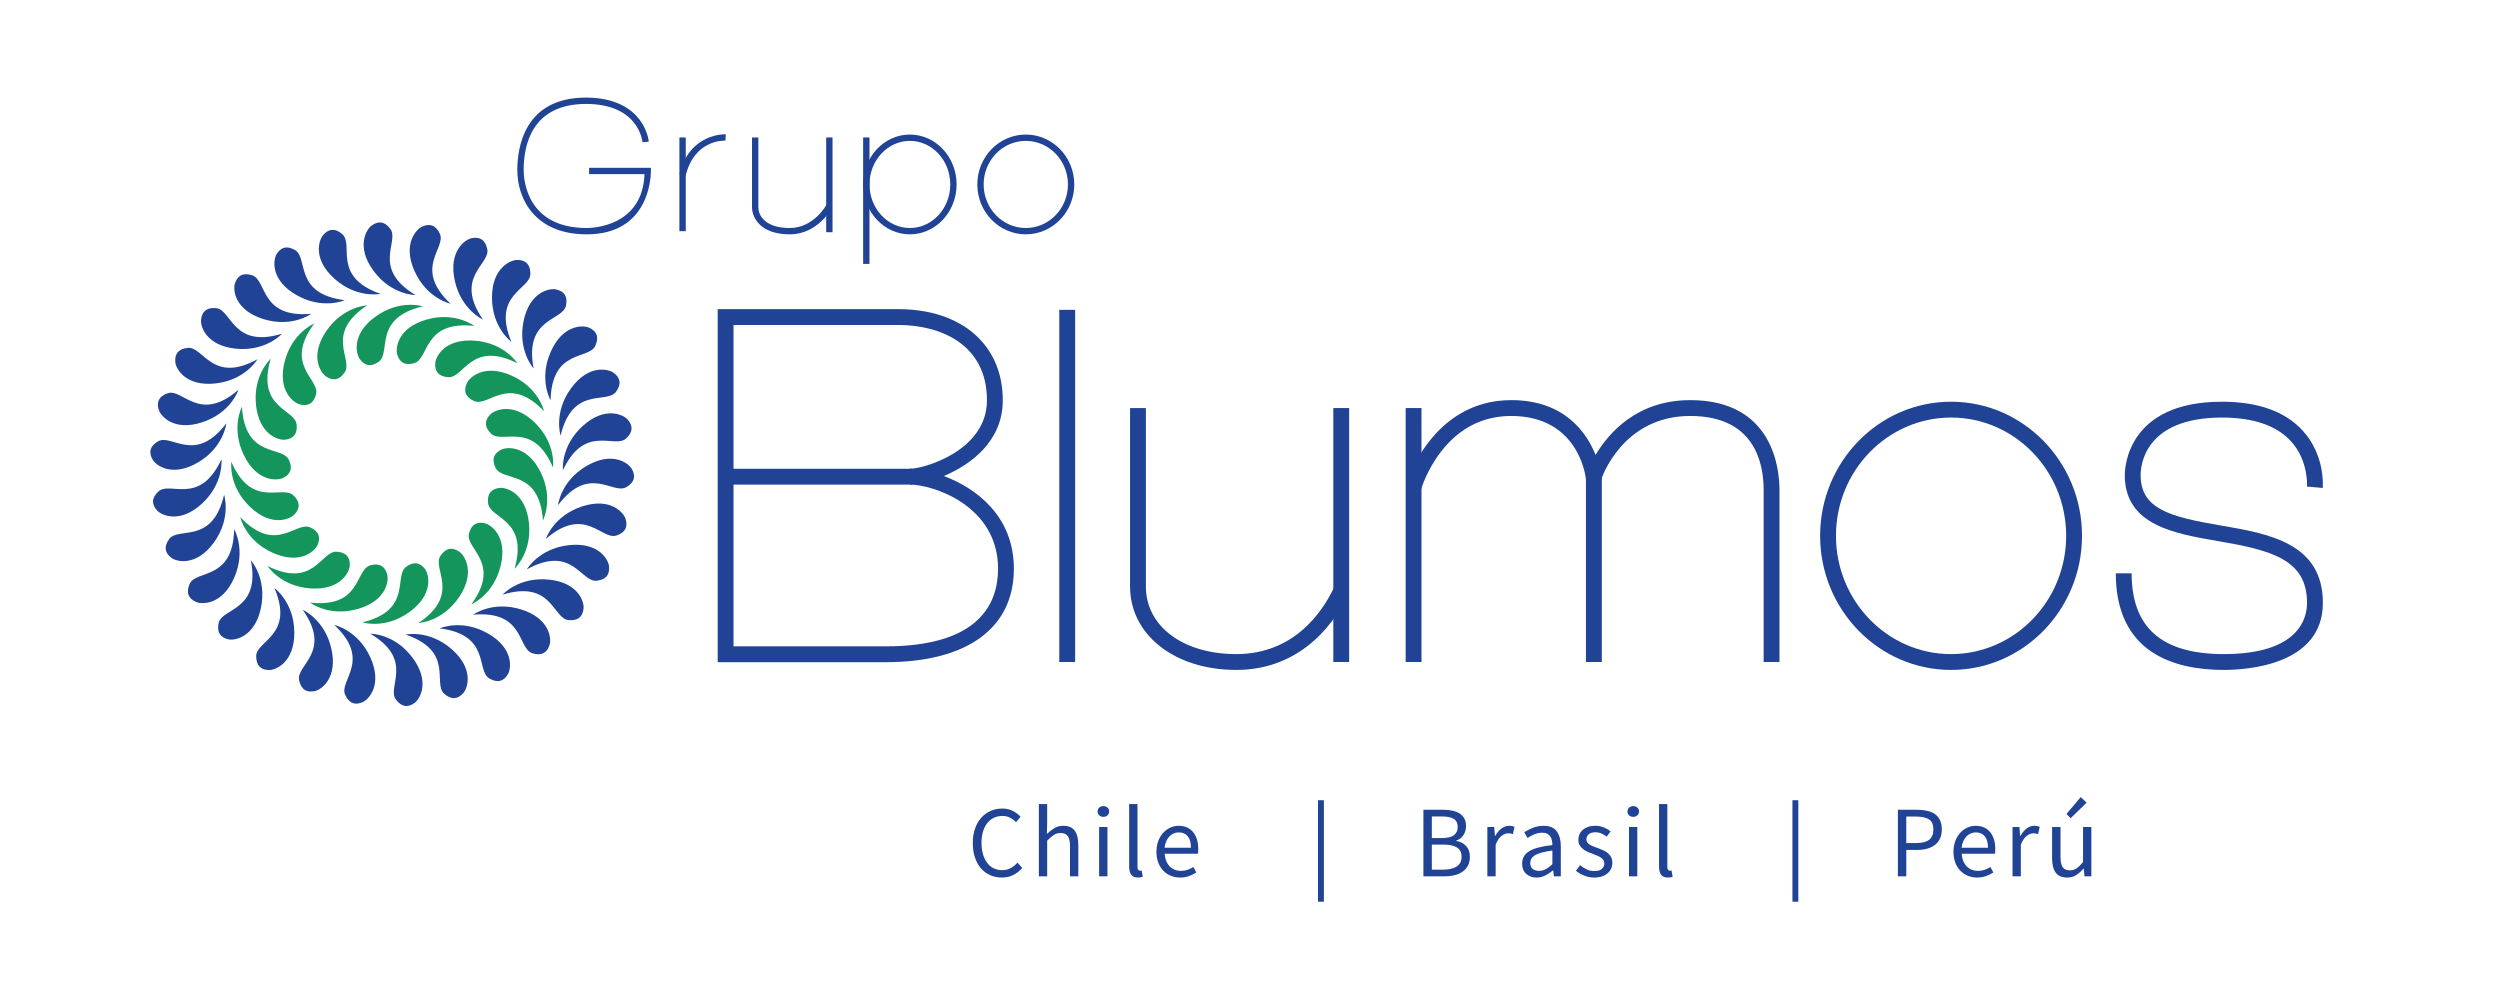 <?xml version="1.0" encoding="utf-8"?>
<!-- Generator: Adobe Illustrator 16.0.0, SVG Export Plug-In . SVG Version: 6.00 Build 0)  -->
<!DOCTYPE svg PUBLIC "-//W3C//DTD SVG 1.1//EN" "http://www.w3.org/Graphics/SVG/1.1/DTD/svg11.dtd">
<svg version="1.1" id="Capa_1" xmlns="http://www.w3.org/2000/svg" xmlns:xlink="http://www.w3.org/1999/xlink" x="0px" y="0px"
	 width="408.171px" height="161px" viewBox="0 0 408.171 161" enable-background="new 0 0 408.171 161" xml:space="preserve">
<g>
	<defs>
		<rect id="SVGID_1_" x="24.544" y="15.934" width="354.708" height="99.337"/>
	</defs>
	<clipPath id="SVGID_2_">
		<use xlink:href="#SVGID_1_"  overflow="visible"/>
	</clipPath>
	<path clip-path="url(#SVGID_2_)" fill="#204395" d="M83.493,55.824c0,0-3.168-2.327-3.168-7.24c0-4.914,3.082-6.143,4.116-6.143
		c1.336,0,2.155,0.667,2.155,2.263C86.596,47.291,80.26,48.001,83.493,55.824"/>
	<path clip-path="url(#SVGID_2_)" fill="#204395" d="M78.858,52.18c0,0-3.586-1.609-4.62-6.413
		c-1.033-4.804,1.722-6.653,2.733-6.871c1.307-0.28,2.248,0.201,2.583,1.76C80.098,43.184,74.053,45.211,78.858,52.18"/>
	<path clip-path="url(#SVGID_2_)" fill="#204395" d="M73.561,49.591c0,0-3.846-0.82-5.865-5.299
		c-2.021-4.48,0.285-6.867,1.228-7.292c1.218-0.55,2.24-0.277,2.895,1.177C72.881,40.536,67.397,43.788,73.561,49.591"/>
	<path clip-path="url(#SVGID_2_)" fill="#204395" d="M67.837,48.173c0,0-3.931,0.008-6.847-3.947
		c-2.917-3.955-1.166-6.772-0.332-7.386c1.075-0.793,2.13-0.741,3.077,0.542C65.27,39.463,60.593,43.796,67.837,48.173"/>
	<path clip-path="url(#SVGID_2_)" fill="#204395" d="M62.123,47.979c0,0-3.847,0.808-7.509-2.468
		c-3.661-3.277-2.522-6.392-1.832-7.164c0.891-0.996,1.935-1.161,3.123-0.097C57.833,39.975,54.137,45.17,62.123,47.979"/>
	<path clip-path="url(#SVGID_2_)" fill="#204395" d="M56.283,49.011c0,0-3.588,1.604-7.86-0.825
		c-4.271-2.428-3.816-5.715-3.304-6.614c0.66-1.162,1.646-1.543,3.032-0.755C50.399,42.095,47.885,47.954,56.283,49.011"/>
	<path clip-path="url(#SVGID_2_)" fill="#204395" d="M50.825,51.238c0,0-3.172,2.322-7.859,0.846
		c-4.686-1.477-4.932-4.785-4.621-5.771c0.401-1.275,1.284-1.855,2.805-1.376C43.618,45.714,42.392,51.971,50.825,51.238"/>
	<path clip-path="url(#SVGID_2_)" fill="#14955B" d="M51.312,52.821c0,0-3.641,1.481-4.843,6.246
		c-1.202,4.764,1.486,6.709,2.489,6.962c1.295,0.327,2.253-0.12,2.643-1.667C52.232,61.854,46.264,59.615,51.312,52.821"/>
	<path clip-path="url(#SVGID_2_)" fill="#14955B" d="M44.203,58.576c0,0-2.912,2.64-2.408,7.528
		c0.504,4.887,3.697,5.792,4.725,5.687c1.329-0.138,2.075-0.886,1.911-2.472C48.166,66.746,41.79,66.69,44.203,58.576"/>
	<path clip-path="url(#SVGID_2_)" fill="#14955B" d="M39.498,66.42c0,0-1.831,3.48,0.321,7.898c2.149,4.418,5.458,4.173,6.388,3.721
		c1.202-0.584,1.646-1.544,0.947-2.978C46.023,72.736,40.014,74.869,39.498,66.42"/>
	<path clip-path="url(#SVGID_2_)" fill="#14955B" d="M37.769,75.403c0,0-0.527,3.896,3.008,7.309
		c3.535,3.413,6.56,2.049,7.278,1.305c0.927-0.961,1.016-2.014-0.132-3.123C46.064,79.099,41.151,83.162,37.769,75.403"/>
	<path clip-path="url(#SVGID_2_)" fill="#14955B" d="M39.224,84.433c0,0,0.842,3.84,5.333,5.834c4.492,1.994,6.864-0.325,7.284-1.27
		c0.542-1.221,0.264-2.241-1.194-2.889C48.283,85.06,45.062,90.562,39.224,84.433"/>
	<path clip-path="url(#SVGID_2_)" fill="#14955B" d="M43.688,92.417c0,0,2.107,3.317,7.01,3.651
		c4.902,0.333,6.336-2.659,6.406-3.689c0.091-1.333-0.521-2.196-2.111-2.303C52.413,89.9,51.274,96.173,43.688,92.417"/>
	<path clip-path="url(#SVGID_2_)" fill="#14955B" d="M50.619,98.386c0,0,3.118,2.395,7.837,1.025
		c4.719-1.367,5.041-4.668,4.753-5.663c-0.372-1.282-1.241-1.884-2.773-1.439C57.952,93.029,59.033,99.312,50.619,98.386"/>
	<path clip-path="url(#SVGID_2_)" fill="#14955B" d="M59.177,101.616c0,0,3.75,1.18,7.714-1.724s3.133-6.115,2.522-6.951
		c-0.79-1.077-1.812-1.343-3.099-0.4C64.228,94.07,67.397,99.602,59.177,101.616"/>
	<path clip-path="url(#SVGID_2_)" fill="#14955B" d="M68.323,101.715c0,0,3.928-0.175,6.655-4.263
		c2.728-4.088,0.846-6.821-0.014-7.395c-1.112-0.741-2.163-0.639-3.048,0.686C70.48,92.895,75.354,97.004,68.323,101.715"/>
	<path clip-path="url(#SVGID_2_)" fill="#14955B" d="M76.95,98.674c0,0,3.628-1.515,4.789-6.289c1.16-4.774-1.543-6.695-2.548-6.939
		c-1.299-0.316-2.251,0.139-2.629,1.688C75.951,89.648,81.939,91.835,76.95,98.674"/>
	<path clip-path="url(#SVGID_2_)" fill="#14955B" d="M84.009,92.857c0,0,2.889-2.665,2.342-7.55
		c-0.546-4.882-3.746-5.761-4.774-5.645c-1.328,0.148-2.067,0.903-1.889,2.487C79.976,84.721,86.352,84.723,84.009,92.857"/>
	<path clip-path="url(#SVGID_2_)" fill="#14955B" d="M88.646,84.972c0,0,1.8-3.495-0.388-7.895c-2.187-4.399-5.494-4.126-6.42-3.666
		c-1.196,0.594-1.632,1.558-0.921,2.986C82.068,78.712,88.057,76.528,88.646,84.972"/>
	<path clip-path="url(#SVGID_2_)" fill="#14955B" d="M90.294,76.333c0,0,0.545-3.893-2.973-7.324
		c-3.517-3.43-6.548-2.082-7.27-1.341c-0.933,0.957-1.027,2.01,0.114,3.123C82.017,72.595,86.95,68.556,90.294,76.333"/>
	<path clip-path="url(#SVGID_2_)" fill="#14955B" d="M88.829,67.137c0,0-0.847-3.839-5.34-5.828
		c-4.494-1.987-6.864,0.334-7.282,1.28c-0.541,1.222-0.261,2.241,1.198,2.887C79.769,66.522,82.982,61.017,88.829,67.137"/>
	<path clip-path="url(#SVGID_2_)" fill="#14955B" d="M84.478,59.313c0,0-2.086-3.332-6.987-3.694
		c-4.899-0.364-6.353,2.62-6.429,3.65c-0.098,1.333,0.507,2.198,2.097,2.316C75.738,61.777,76.916,55.511,84.478,59.313"/>
	<path clip-path="url(#SVGID_2_)" fill="#14955B" d="M77.438,53.214c0,0-3.118-2.394-7.837-1.024c-4.719,1.37-5.04,4.672-4.75,5.665
		c0.372,1.284,1.242,1.883,2.773,1.439C70.108,58.574,69.023,52.29,77.438,53.214"/>
	<path clip-path="url(#SVGID_2_)" fill="#14955B" d="M69.025,50.014c0,0-3.743-1.2-7.723,1.683
		c-3.979,2.881-3.166,6.098-2.559,6.936c0.784,1.082,1.805,1.353,3.097,0.417C63.934,57.534,60.793,51.985,69.025,50.014"/>
	<path clip-path="url(#SVGID_2_)" fill="#14955B" d="M59.955,49.854c0,0-3.929,0.145-6.69,4.209
		c-2.761,4.064-0.903,6.812-0.047,7.394c1.104,0.751,2.159,0.659,3.055-0.661C57.725,58.657,52.884,54.508,59.955,49.854"/>
	<path clip-path="url(#SVGID_2_)" fill="#204395" d="M46.048,54.486c0,0-2.625,2.925-7.516,2.446
		c-4.89-0.479-5.812-3.666-5.711-4.695c0.13-1.33,0.875-2.08,2.462-1.925C37.857,50.565,37.947,56.939,46.048,54.486"/>
	<path clip-path="url(#SVGID_2_)" fill="#204395" d="M42.035,58.656c0,0-1.965,3.405-6.848,3.946
		c-4.885,0.54-6.444-2.388-6.558-3.417c-0.147-1.328,0.427-2.216,2.012-2.39C33.211,56.511,34.615,62.73,42.035,58.656"/>
	<path clip-path="url(#SVGID_2_)" fill="#204395" d="M38.936,63.637c0,0-1.209,3.74-5.872,5.291c-4.663,1.55-6.801-0.988-7.127-1.97
		c-0.421-1.268-0.046-2.255,1.468-2.758C29.859,63.383,32.532,69.172,38.936,63.637"/>
	<path clip-path="url(#SVGID_2_)" fill="#204395" d="M36.956,69.115c0,0-0.406,3.911-4.645,6.395
		c-4.239,2.485-6.857,0.448-7.38-0.445c-0.676-1.152-0.514-2.197,0.862-3.003C28.024,70.753,31.842,75.859,36.956,69.115"/>
	<path clip-path="url(#SVGID_2_)" fill="#204395" d="M36.154,74.998c0,0,0.431,3.908-3.186,7.233
		c-3.618,3.326-6.608,1.889-7.308,1.127c-0.904-0.983-0.967-2.038,0.207-3.117C27.771,78.49,32.583,82.672,36.154,74.998"/>
	<path clip-path="url(#SVGID_2_)" fill="#204395" d="M36.589,80.774c0,0,1.229,3.734-1.623,7.735
		c-2.852,4.002-6.075,3.214-6.917,2.613c-1.088-0.776-1.368-1.795-0.441-3.094C29.109,85.923,34.681,89.021,36.589,80.774"/>
	<path clip-path="url(#SVGID_2_)" fill="#204395" d="M38.229,86.385c0,0,1.98,3.395,0.024,7.904
		c-1.955,4.508-5.271,4.408-6.22,3.997c-1.226-0.533-1.711-1.472-1.077-2.935C31.986,92.98,38.082,94.849,38.229,86.385"/>
	<path clip-path="url(#SVGID_2_)" fill="#204395" d="M40.962,91.474c0,0,2.637,2.914,1.651,7.729
		c-0.985,4.813-4.25,5.399-5.264,5.191c-1.309-0.267-1.978-1.086-1.658-2.648C36.211,99.212,42.561,99.786,40.962,91.474"/>
	<path clip-path="url(#SVGID_2_)" fill="#204395" d="M44.803,96.001c0,0,3.195,2.292,3.251,7.206
		c0.057,4.913-3.011,6.176-4.046,6.188c-1.336,0.017-2.162-0.642-2.18-2.237C41.797,104.571,48.125,103.788,44.803,96.001"/>
	<path clip-path="url(#SVGID_2_)" fill="#204395" d="M49.427,99.561c0,0,3.601,1.577,4.679,6.37c1.077,4.794-1.66,6.669-2.669,6.896
		c-1.304,0.293-2.25-0.179-2.599-1.735C48.271,108.567,54.296,106.485,49.427,99.561"/>
	<path clip-path="url(#SVGID_2_)" fill="#204395" d="M54.581,102.041c0,0,3.847,0.809,5.881,5.282
		c2.032,4.473-0.265,6.865-1.206,7.294c-1.217,0.554-2.239,0.282-2.898-1.167C55.288,111.095,60.761,107.826,54.581,102.041"/>
	<path clip-path="url(#SVGID_2_)" fill="#204395" d="M60.452,103.46c0,0,3.931-0.038,6.88,3.893c2.948,3.93,1.22,6.763,0.392,7.383
		c-1.068,0.803-2.125,0.76-3.082-0.517C63.09,112.149,67.732,107.778,60.452,103.46"/>
	<path clip-path="url(#SVGID_2_)" fill="#204395" d="M66.221,103.605c0,0,3.838-0.848,7.532,2.393
		c3.695,3.241,2.585,6.367,1.904,7.146c-0.881,1.003-1.923,1.179-3.123,0.127C70.591,111.566,74.234,106.333,66.221,103.605"/>
	<path clip-path="url(#SVGID_2_)" fill="#204395" d="M71.783,102.593c0,0,3.589-1.604,7.861,0.824
		c4.271,2.428,3.816,5.714,3.305,6.612c-0.66,1.163-1.645,1.545-3.032,0.757C77.668,109.508,80.181,103.648,71.783,102.593"/>
	<path clip-path="url(#SVGID_2_)" fill="#204395" d="M77.25,100.359c0,0,3.171-2.323,7.859-0.85
		c4.687,1.475,4.934,4.782,4.624,5.769c-0.4,1.275-1.284,1.857-2.805,1.377C84.461,105.88,85.684,99.623,77.25,100.359"/>
	<path clip-path="url(#SVGID_2_)" fill="#204395" d="M82.053,97.087c0,0,2.62-2.931,7.511-2.46c4.891,0.472,5.818,3.657,5.719,4.687
		c-0.128,1.329-0.871,2.081-2.459,1.928C90.25,100.994,90.149,94.619,82.053,97.087"/>
	<path clip-path="url(#SVGID_2_)" fill="#204395" d="M86.026,92.951c0,0,1.965-3.405,6.849-3.944
		c4.884-0.539,6.443,2.389,6.557,3.416c0.147,1.329-0.427,2.217-2.013,2.392C94.849,95.099,93.447,88.878,86.026,92.951"/>
	<path clip-path="url(#SVGID_2_)" fill="#204395" d="M89.12,87.984c0,0,1.212-3.739,5.875-5.286c4.664-1.547,6.8,0.991,7.126,1.974
		c0.42,1.268,0.044,2.256-1.47,2.758C98.197,88.243,95.528,82.455,89.12,87.984"/>
	<path clip-path="url(#SVGID_2_)" fill="#204395" d="M91.11,82.479c0,0,0.404-3.91,4.642-6.396c4.238-2.487,6.858-0.45,7.381,0.441
		c0.676,1.153,0.514,2.197-0.861,3.004C100.042,80.837,96.222,75.731,91.11,82.479"/>
	<path clip-path="url(#SVGID_2_)" fill="#204395" d="M91.904,76.769c0,0-0.407-3.91,3.229-7.214c3.636-3.305,6.619-1.85,7.313-1.084
		c0.899,0.989,0.955,2.044-0.225,3.117C100.308,73.326,95.52,69.115,91.904,76.769"/>
	<path clip-path="url(#SVGID_2_)" fill="#204395" d="M91.525,71.117c0,0-1.189-3.746,1.704-7.717
		c2.894-3.971,6.108-3.149,6.944-2.54c1.08,0.787,1.349,1.809,0.409,3.098C99.06,66.048,93.52,62.892,91.525,71.117"/>
	<path clip-path="url(#SVGID_2_)" fill="#204395" d="M89.892,65.357c0,0-1.962-3.407,0.017-7.905c1.98-4.497,5.296-4.38,6.242-3.963
		c1.223,0.538,1.704,1.479,1.061,2.939C96.169,58.794,90.084,56.894,89.892,65.357"/>
	<path clip-path="url(#SVGID_2_)" fill="#204395" d="M87.124,60.162c0,0-2.633-2.919-1.642-7.731
		c0.992-4.813,4.258-5.394,5.271-5.185c1.308,0.27,1.976,1.09,1.654,2.65C91.884,52.43,85.536,51.848,87.124,60.162"/>
	<path clip-path="url(#SVGID_2_)" fill="#204395" d="M95.798,38.26c-8.367,0-11.335-5.666-11.335-10.517
		c0-3.551,1.091-11.81,11.207-11.81c4.953,0,7.478,1.939,8.723,3.565c1.364,1.781,1.526,3.559,1.532,3.633l-1.03,0.086l0.515-0.043
		l-0.515,0.045c-0.022-0.256-0.657-6.251-9.225-6.251c-8.851,0-10.173,6.751-10.173,10.775c0,1.584,0.497,9.482,10.302,9.482
		c0.947,0,9.113-0.25,9.43-8.792h-9.042v-1.034h10.086v0.517C106.271,28.975,105.978,38.26,95.798,38.26"/>
	<rect x="110.926" y="22.442" clip-path="url(#SVGID_2_)" fill="#204395" width="1.035" height="15.301"/>
	<path clip-path="url(#SVGID_2_)" fill="#204395" d="M111.946,28.683l-1.005-0.243c1.634-6.762,7.504-6.52,7.556-6.514l-0.056,1.032
		l0.028-0.516l-0.027,0.516C118.232,22.946,113.375,22.777,111.946,28.683"/>
	<path clip-path="url(#SVGID_2_)" fill="#204395" d="M128.943,38.26c-4.864,0-6.163-2.791-6.163-4.439V22.442h1.034v11.378
		c0,1.57,1.344,3.405,5.129,3.405c3.953,0,5.988-3.78,6.008-3.818l0.916,0.482C135.772,34.068,133.513,38.26,128.943,38.26"/>
	<rect x="134.891" y="22.442" clip-path="url(#SVGID_2_)" fill="#204395" width="1.034" height="15.474"/>
	<rect x="140.925" y="22.442" clip-path="url(#SVGID_2_)" fill="#204395" width="1.034" height="20.646"/>
	<path clip-path="url(#SVGID_2_)" fill="#204395" d="M148.555,38.26c-4.207,0-7.629-3.654-7.629-8.146s3.423-8.146,7.629-8.146
		s7.628,3.654,7.628,8.146S152.761,38.26,148.555,38.26 M148.555,23.002c-3.636,0-6.595,3.19-6.595,7.112
		c0,3.922,2.959,7.112,6.595,7.112s6.594-3.19,6.594-7.112C155.149,26.192,152.19,23.002,148.555,23.002"/>
	<path clip-path="url(#SVGID_2_)" fill="#204395" d="M167.48,38.26c-4.365,0-7.916-3.654-7.916-8.146s3.551-8.146,7.916-8.146
		s7.916,3.654,7.916,8.146S171.845,38.26,167.48,38.26 M167.48,23.002c-3.794,0-6.882,3.19-6.882,7.112
		c0,3.922,3.088,7.112,6.882,7.112c3.795,0,6.882-3.19,6.882-7.112C174.362,26.192,171.275,23.002,167.48,23.002"/>
	<path clip-path="url(#SVGID_2_)" fill="#204395" d="M144.589,108.115h-27.413V50.474h29.481c10.369,0,17.068,5.842,17.068,14.882
		c0,6.664-5.187,10.505-9.632,12.361c5.216,1.946,11.442,6.501,11.442,15.141C165.536,102.554,157.901,108.115,144.589,108.115
		 M119.762,105.529h24.827c15.176,0,18.362-6.892,18.362-12.672c0-10.355-10.707-13.737-14.396-13.737v-2.586
		c2.221,0,12.585-2.912,12.585-11.179c0-9.066-7.48-12.296-14.482-12.296h-26.896V105.529z"/>
	<rect x="118.47" y="76.535" clip-path="url(#SVGID_2_)" fill="#204395" width="30.516" height="2.586"/>
	<rect x="172.95" y="50.587" clip-path="url(#SVGID_2_)" fill="#204395" width="2.586" height="57.498"/>
	<path clip-path="url(#SVGID_2_)" fill="#204395" d="M201.829,109.378c-10.04,0-17.328-5.728-17.328-13.62V66.622h2.586v29.136
		c0,6.497,6.062,11.035,14.742,11.035c9.427,0,14.061-6.829,15.985-10.897L220.151,97
		C218.392,100.722,213.086,109.378,201.829,109.378"/>
	<rect x="217.689" y="66.622" clip-path="url(#SVGID_2_)" fill="#204395" width="2.586" height="41.463"/>
	<rect x="229.5" y="66.622" clip-path="url(#SVGID_2_)" fill="#204395" width="2.585" height="41.463"/>
	<path clip-path="url(#SVGID_2_)" fill="#204395" d="M290.531,108.085h-2.585V79.983c0-4.507-1.557-12.069-11.983-12.069
		c-11.16,0-14.51,10.282-14.541,10.386l-1.858,5.938l-0.661-6.187c-0.047-0.41-1.267-10.137-12.162-10.137
		c-4.625,0-8.489,1.969-11.487,5.85c-2.303,2.982-3.209,6.032-3.219,6.062l-2.484-0.719c0.041-0.138,4.128-13.779,17.19-13.779
		c8.658,0,12.286,5.263,13.766,8.944c2.151-3.614,6.793-8.944,15.457-8.944c13.519,0,14.568,11.217,14.568,14.654V108.085z"/>
	<rect x="258.938" y="77.915" clip-path="url(#SVGID_2_)" fill="#204395" width="2.586" height="30.17"/>
	<path clip-path="url(#SVGID_2_)" fill="#204395" d="M318.547,109.378c-11.788,0-21.378-9.821-21.378-21.896
		c0-12.074,9.59-21.895,21.378-21.895c11.789,0,21.38,9.821,21.38,21.895C339.927,99.557,330.336,109.378,318.547,109.378
		 M318.547,68.173c-10.361,0-18.792,8.662-18.792,19.31s8.431,19.311,18.792,19.311c10.363,0,18.793-8.663,18.793-19.311
		S328.91,68.173,318.547,68.173"/>
	<path clip-path="url(#SVGID_2_)" fill="#204395" d="M363.079,109.378c-8.046,0-17.637-2.736-17.637-15.774h2.587
		c0,8.874,4.924,13.189,15.05,13.189c12.262,0,13.586-5.848,13.586-8.362c0-7.074-5.769-8.589-14.567-10.096
		c-7.121-1.219-15.188-2.6-15.188-10.766c0-1.227,0.445-11.981,15.861-11.981c5.884,0,10.317,1.583,13.175,4.706
		c3.71,4.049,3.304,9.157,3.284,9.373l-2.576-0.228l1.289,0.113l-1.289-0.108c0.005-0.043,0.308-4.235-2.637-7.428
		c-2.351-2.549-6.135-3.842-11.246-3.842c-12.635,0-13.276,7.827-13.276,9.396c0,5.583,4.926,6.829,13.039,8.217
		c7.838,1.34,16.718,2.861,16.718,12.645C379.251,108.59,366.873,109.378,363.079,109.378"/>
</g>
<g>
	<path fill="#204395" d="M163.565,143.276c-0.685,0-1.314-0.128-1.888-0.382c-0.574-0.254-1.074-0.621-1.5-1.102
		c-0.425-0.479-0.756-1.07-0.994-1.772c-0.237-0.702-0.355-1.493-0.355-2.377c0-0.873,0.121-1.656,0.364-2.352
		c0.243-0.697,0.58-1.287,1.011-1.773c0.431-0.487,0.938-0.858,1.524-1.119c0.585-0.259,1.226-0.389,1.921-0.389
		c0.663,0,1.245,0.134,1.748,0.405c0.502,0.271,0.914,0.584,1.234,0.937l-0.745,0.894c-0.288-0.309-0.614-0.557-0.979-0.745
		c-0.364-0.187-0.778-0.281-1.242-0.281c-0.52,0-0.988,0.103-1.408,0.307c-0.42,0.205-0.778,0.497-1.077,0.879
		c-0.298,0.38-0.527,0.841-0.688,1.383c-0.16,0.541-0.24,1.148-0.24,1.822c0,0.685,0.08,1.3,0.24,1.847
		c0.161,0.547,0.384,1.014,0.671,1.4c0.287,0.386,0.638,0.685,1.052,0.895c0.414,0.21,0.88,0.315,1.399,0.315
		c0.53,0,0.994-0.109,1.392-0.324c0.397-0.215,0.772-0.517,1.126-0.903l0.761,0.862c-0.43,0.498-0.916,0.884-1.458,1.159
		C164.896,143.138,164.271,143.276,163.565,143.276z"/>
	<path fill="#204395" d="M169.612,143.077v-11.796h1.358v3.214l-0.05,1.656c0.387-0.363,0.79-0.676,1.21-0.935
		c0.419-0.261,0.912-0.39,1.474-0.39c0.851,0,1.472,0.265,1.864,0.795c0.392,0.529,0.588,1.314,0.588,2.352v5.104h-1.358v-4.921
		c0-0.763-0.122-1.311-0.364-1.648c-0.243-0.337-0.629-0.504-1.159-0.504c-0.42,0-0.79,0.104-1.11,0.313
		c-0.32,0.21-0.685,0.52-1.094,0.928v5.832H169.612z"/>
	<path fill="#204395" d="M180.148,133.369c-0.266,0-0.489-0.083-0.672-0.248c-0.182-0.166-0.272-0.375-0.272-0.63
		c0-0.265,0.091-0.478,0.272-0.639c0.183-0.159,0.406-0.239,0.672-0.239c0.265,0,0.488,0.08,0.671,0.239
		c0.182,0.161,0.272,0.374,0.272,0.639c0,0.255-0.09,0.464-0.272,0.63C180.637,133.286,180.414,133.369,180.148,133.369z
		 M179.453,143.077v-8.051h1.358v8.051H179.453z"/>
	<path fill="#204395" d="M185.798,143.276c-0.519,0-0.89-0.156-1.11-0.465c-0.222-0.309-0.332-0.762-0.332-1.357v-10.173h1.358
		v10.271c0,0.221,0.038,0.376,0.116,0.464c0.077,0.089,0.166,0.132,0.265,0.132c0.044,0,0.085,0,0.125,0
		c0.038,0,0.096-0.01,0.174-0.032l0.182,1.027c-0.088,0.043-0.193,0.076-0.314,0.1C186.14,143.265,185.985,143.276,185.798,143.276z
		"/>
	<path fill="#204395" d="M192.672,143.276c-0.542,0-1.046-0.098-1.516-0.29c-0.47-0.193-0.878-0.471-1.227-0.829
		c-0.347-0.357-0.621-0.798-0.82-1.317c-0.199-0.519-0.298-1.108-0.298-1.771s0.102-1.257,0.306-1.781s0.475-0.97,0.812-1.333
		c0.337-0.366,0.721-0.644,1.151-0.837c0.431-0.192,0.878-0.29,1.342-0.29c0.509,0,0.964,0.089,1.367,0.265
		c0.403,0.178,0.74,0.431,1.011,0.763c0.27,0.331,0.477,0.729,0.621,1.192c0.144,0.464,0.217,0.983,0.217,1.558
		c0,0.143-0.003,0.284-0.009,0.423c-0.006,0.137-0.02,0.256-0.042,0.355h-5.434c0.056,0.861,0.323,1.544,0.804,2.046
		c0.48,0.503,1.107,0.754,1.88,0.754c0.386,0,0.742-0.058,1.068-0.175c0.325-0.114,0.637-0.266,0.936-0.455l0.48,0.896
		c-0.354,0.22-0.745,0.413-1.175,0.579C193.715,143.193,193.225,143.276,192.672,143.276z M190.138,138.405h4.308
		c0-0.817-0.174-1.438-0.522-1.863s-0.837-0.638-1.467-0.638c-0.287,0-0.56,0.055-0.82,0.164c-0.26,0.112-0.494,0.274-0.704,0.49
		c-0.21,0.215-0.384,0.478-0.522,0.786C190.273,137.654,190.182,138.009,190.138,138.405z"/>
	<path fill="#204395" d="M215.186,147.219v-16.566h0.962v16.566H215.186z"/>
	<path fill="#204395" d="M232.397,143.077v-10.868h3.231c0.553,0,1.057,0.05,1.516,0.149c0.459,0.101,0.85,0.254,1.176,0.464
		c0.326,0.209,0.58,0.483,0.763,0.819c0.182,0.337,0.273,0.744,0.273,1.219c0,0.541-0.135,1.029-0.405,1.465
		c-0.271,0.438-0.666,0.738-1.186,0.903v0.067c0.663,0.12,1.199,0.396,1.608,0.828c0.407,0.43,0.612,1.021,0.612,1.772
		c0,0.53-0.1,0.994-0.299,1.392c-0.198,0.397-0.48,0.729-0.845,0.994c-0.364,0.265-0.801,0.463-1.309,0.597
		c-0.508,0.133-1.065,0.198-1.674,0.198H232.397z M233.773,136.831h1.607c0.928,0,1.595-0.16,2.005-0.479
		c0.408-0.321,0.612-0.757,0.612-1.309c0-0.631-0.213-1.077-0.639-1.343c-0.425-0.266-1.062-0.397-1.912-0.397h-1.674V136.831z
		 M233.773,141.984h1.889c0.939,0,1.668-0.174,2.188-0.522c0.519-0.349,0.777-0.887,0.777-1.615c0-0.674-0.253-1.168-0.761-1.482
		c-0.509-0.315-1.242-0.472-2.204-0.472h-1.889V141.984z"/>
	<path fill="#204395" d="M242.836,143.077v-8.051h1.125l0.116,1.458h0.051c0.274-0.509,0.609-0.912,1.002-1.21
		c0.392-0.299,0.819-0.447,1.284-0.447c0.319,0,0.606,0.056,0.861,0.165l-0.266,1.193c-0.132-0.044-0.254-0.078-0.364-0.1
		c-0.11-0.022-0.249-0.034-0.414-0.034c-0.343,0-0.698,0.14-1.069,0.415c-0.369,0.276-0.693,0.756-0.969,1.442v5.168H242.836z"/>
	<path fill="#204395" d="M250.87,143.276c-0.675,0-1.235-0.199-1.682-0.597c-0.447-0.397-0.671-0.961-0.671-1.69
		c0-0.883,0.392-1.56,1.177-2.029c0.784-0.469,2.037-0.797,3.761-0.986c0-0.253-0.025-0.502-0.075-0.745
		c-0.049-0.242-0.135-0.458-0.257-0.646c-0.122-0.188-0.29-0.34-0.506-0.455c-0.215-0.117-0.487-0.174-0.819-0.174
		c-0.464,0-0.9,0.088-1.309,0.265c-0.409,0.176-0.773,0.375-1.094,0.597l-0.53-0.944c0.375-0.243,0.834-0.479,1.375-0.705
		c0.542-0.226,1.137-0.339,1.789-0.339c0.983,0,1.695,0.301,2.138,0.903c0.441,0.602,0.662,1.404,0.662,2.41v4.937h-1.126
		l-0.116-0.961h-0.05c-0.387,0.32-0.801,0.593-1.243,0.82C251.853,143.163,251.377,143.276,250.87,143.276z M251.268,142.183
		c0.387,0,0.751-0.092,1.094-0.273c0.342-0.183,0.706-0.45,1.094-0.803v-2.237c-0.674,0.088-1.241,0.193-1.699,0.314
		c-0.459,0.122-0.828,0.267-1.109,0.431c-0.281,0.166-0.486,0.356-0.613,0.572c-0.127,0.215-0.19,0.45-0.19,0.704
		c0,0.465,0.138,0.795,0.414,0.994C250.533,142.083,250.87,142.183,251.268,142.183z"/>
	<path fill="#204395" d="M260.296,143.276c-0.574,0-1.12-0.105-1.639-0.315s-0.974-0.475-1.36-0.795l0.681-0.911
		c0.354,0.287,0.715,0.519,1.085,0.696c0.37,0.177,0.798,0.264,1.284,0.264c0.53,0,0.928-0.121,1.192-0.363
		c0.266-0.243,0.398-0.541,0.398-0.896c0-0.209-0.057-0.391-0.166-0.547c-0.111-0.154-0.252-0.289-0.422-0.405
		c-0.172-0.116-0.368-0.219-0.59-0.307c-0.22-0.088-0.44-0.177-0.662-0.265c-0.286-0.1-0.573-0.212-0.861-0.34
		c-0.287-0.127-0.544-0.281-0.77-0.465c-0.228-0.181-0.412-0.394-0.556-0.637s-0.215-0.536-0.215-0.878
		c0-0.32,0.063-0.622,0.19-0.903c0.126-0.281,0.309-0.524,0.546-0.729c0.238-0.204,0.528-0.364,0.87-0.48s0.729-0.174,1.16-0.174
		c0.507,0,0.974,0.089,1.398,0.265c0.426,0.178,0.794,0.393,1.104,0.647l-0.647,0.86c-0.274-0.209-0.562-0.381-0.861-0.514
		c-0.298-0.132-0.624-0.198-0.978-0.198c-0.508,0-0.88,0.116-1.117,0.348c-0.238,0.231-0.356,0.503-0.356,0.812
		c0,0.188,0.05,0.351,0.149,0.488c0.099,0.139,0.23,0.26,0.396,0.365c0.166,0.104,0.356,0.198,0.571,0.282
		c0.216,0.082,0.44,0.167,0.672,0.256c0.287,0.11,0.577,0.227,0.869,0.348c0.293,0.123,0.556,0.274,0.787,0.455
		c0.232,0.183,0.423,0.406,0.571,0.672c0.15,0.265,0.224,0.586,0.224,0.961c0,0.33-0.063,0.64-0.19,0.927
		c-0.126,0.288-0.315,0.542-0.563,0.763s-0.558,0.395-0.927,0.522C261.194,143.212,260.771,143.276,260.296,143.276z"/>
	<path fill="#204395" d="M266.658,133.369c-0.265,0-0.488-0.083-0.672-0.248c-0.183-0.166-0.272-0.375-0.272-0.63
		c0-0.265,0.09-0.478,0.272-0.639c0.184-0.159,0.407-0.239,0.672-0.239s0.488,0.08,0.67,0.239c0.184,0.161,0.274,0.374,0.274,0.639
		c0,0.255-0.091,0.464-0.274,0.63C267.146,133.286,266.923,133.369,266.658,133.369z M265.963,143.077v-8.051h1.357v8.051H265.963z"
		/>
	<path fill="#204395" d="M272.307,143.276c-0.519,0-0.889-0.156-1.11-0.465c-0.22-0.309-0.33-0.762-0.33-1.357v-10.173h1.357v10.271
		c0,0.221,0.039,0.376,0.117,0.464c0.076,0.089,0.165,0.132,0.265,0.132c0.043,0,0.084,0,0.124,0c0.038,0,0.097-0.01,0.174-0.032
		l0.184,1.027c-0.091,0.043-0.193,0.076-0.315,0.1C272.648,143.265,272.495,143.276,272.307,143.276z"/>
	<path fill="#204395" d="M292.649,147.219v-16.566h0.962v16.566H292.649z"/>
	<path fill="#204395" d="M309.863,143.077v-10.868h3.098c0.607,0,1.162,0.056,1.665,0.166c0.502,0.111,0.93,0.289,1.284,0.538
		c0.354,0.249,0.63,0.577,0.828,0.985c0.198,0.41,0.298,0.912,0.298,1.508c0,0.575-0.098,1.071-0.29,1.491
		c-0.193,0.42-0.467,0.768-0.819,1.044c-0.354,0.275-0.775,0.482-1.268,0.622c-0.492,0.138-1.035,0.205-1.633,0.205h-1.789v4.309
		H309.863z M311.237,137.644h1.624c0.95,0,1.653-0.18,2.112-0.538c0.458-0.359,0.688-0.925,0.688-1.699
		c0-0.783-0.24-1.327-0.721-1.631c-0.479-0.305-1.194-0.457-2.146-0.457h-1.558V137.644z"/>
	<path fill="#204395" d="M322.802,143.276c-0.542,0-1.046-0.098-1.516-0.29c-0.47-0.193-0.878-0.471-1.227-0.829
		c-0.348-0.357-0.62-0.798-0.82-1.317c-0.198-0.519-0.298-1.108-0.298-1.771s0.103-1.257,0.307-1.781s0.474-0.97,0.812-1.333
		c0.337-0.366,0.721-0.644,1.151-0.837c0.432-0.192,0.879-0.29,1.342-0.29c0.508,0,0.964,0.089,1.367,0.265
		c0.402,0.178,0.739,0.431,1.011,0.763c0.27,0.331,0.478,0.729,0.62,1.192c0.145,0.464,0.217,0.983,0.217,1.558
		c0,0.143-0.004,0.284-0.008,0.423c-0.007,0.137-0.021,0.256-0.042,0.355h-5.435c0.056,0.861,0.323,1.544,0.803,2.046
		c0.481,0.503,1.108,0.754,1.882,0.754c0.387,0,0.742-0.058,1.068-0.175c0.325-0.114,0.638-0.266,0.937-0.455l0.48,0.896
		c-0.354,0.22-0.746,0.413-1.177,0.579C323.845,143.193,323.354,143.276,322.802,143.276z M320.268,138.405h4.306
		c0-0.817-0.174-1.438-0.521-1.863c-0.349-0.425-0.836-0.638-1.465-0.638c-0.288,0-0.561,0.055-0.821,0.164
		c-0.259,0.112-0.494,0.274-0.703,0.49c-0.211,0.215-0.385,0.478-0.521,0.786C320.402,137.654,320.311,138.009,320.268,138.405z"/>
	<path fill="#204395" d="M328.583,143.077v-8.051h1.127l0.115,1.458h0.051c0.274-0.509,0.61-0.912,1.002-1.21
		c0.392-0.299,0.82-0.447,1.283-0.447c0.321,0,0.607,0.056,0.862,0.165l-0.265,1.193c-0.134-0.044-0.255-0.078-0.365-0.1
		c-0.11-0.022-0.248-0.034-0.415-0.034c-0.341,0-0.696,0.14-1.067,0.415c-0.371,0.276-0.693,0.756-0.97,1.442v5.168H328.583z"/>
	<path fill="#204395" d="M337.513,143.276c-0.862,0-1.489-0.265-1.88-0.796c-0.393-0.529-0.589-1.314-0.589-2.353v-5.102h1.375v4.92
		c0,0.762,0.12,1.312,0.355,1.647c0.238,0.338,0.622,0.506,1.152,0.506c0.42,0,0.79-0.106,1.109-0.323
		c0.32-0.215,0.675-0.561,1.062-1.035v-5.715h1.358v8.051h-1.127l-0.116-1.259h-0.05c-0.375,0.442-0.771,0.794-1.185,1.061
		C338.565,143.144,338.076,143.276,337.513,143.276z M338.076,133.584l-0.695-0.679l2.335-2.767l0.962,0.911L338.076,133.584z"/>
</g>
</svg>
